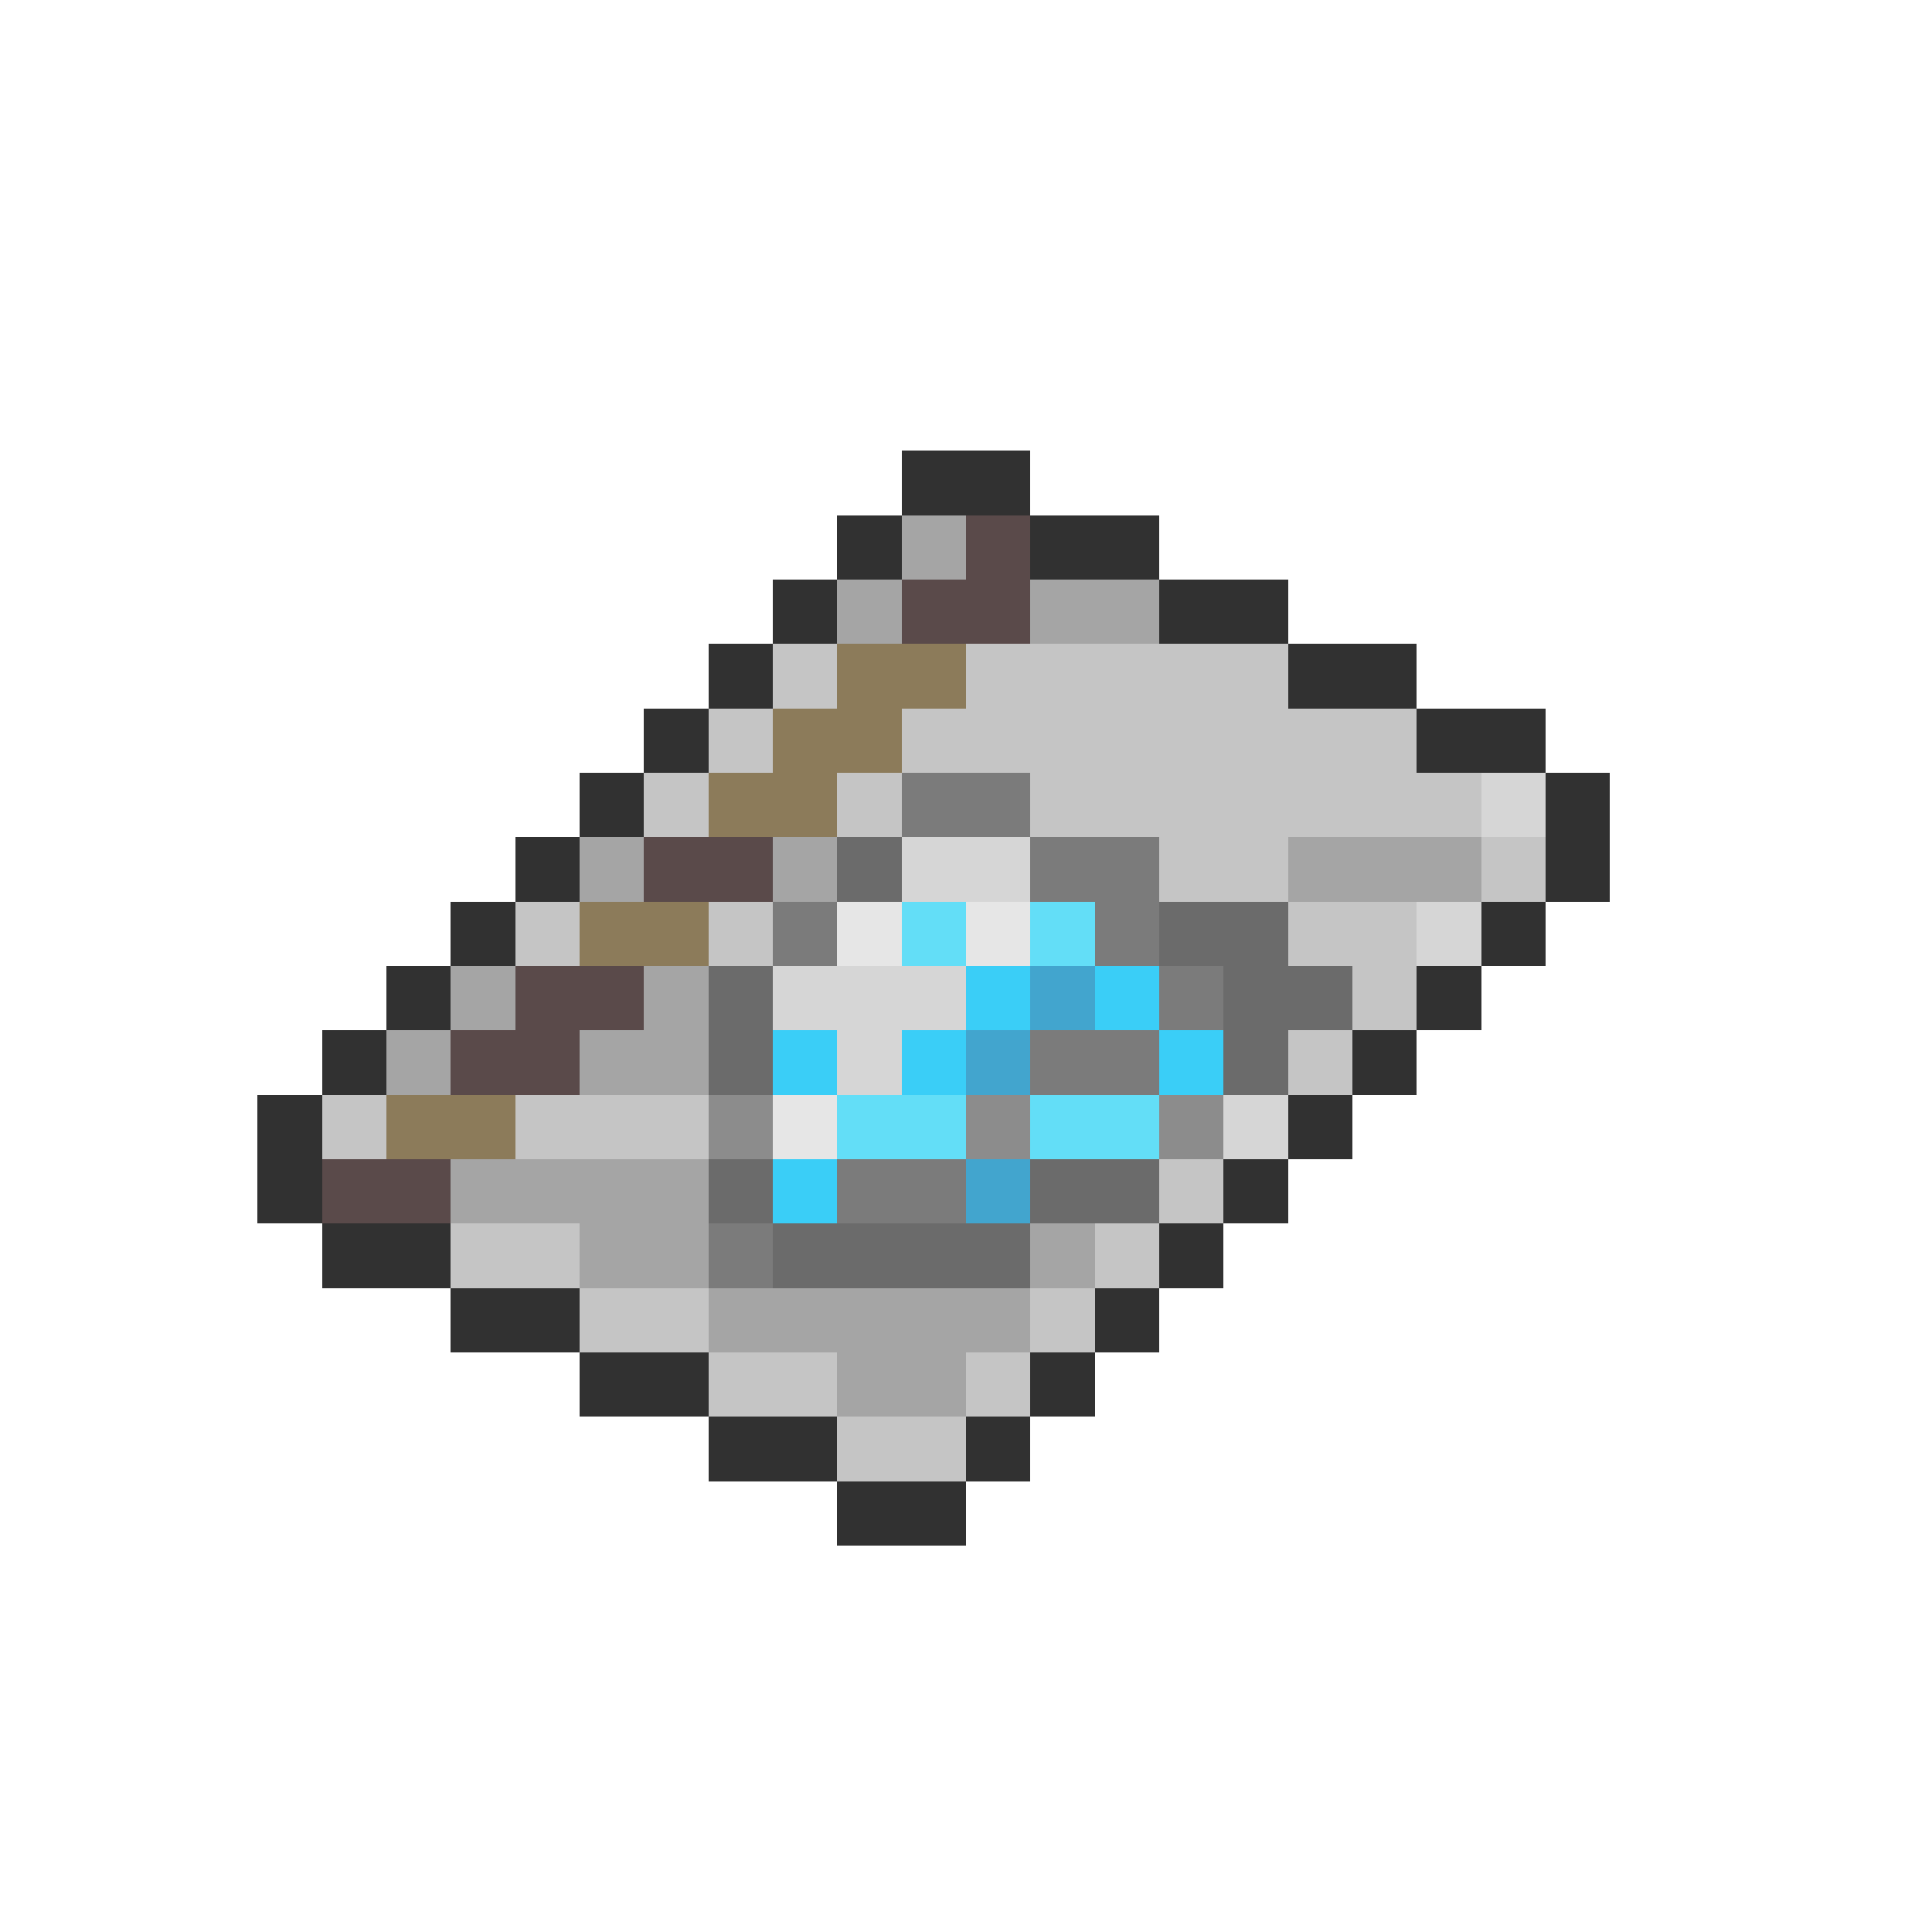 <svg xmlns="http://www.w3.org/2000/svg" viewBox="0 -0.5 30 30" shape-rendering="crispEdges">
<path stroke="#313131" d="M14 7h2M13 8h1M16 8h2M12 9h1M18 9h2M11 10h1M20 10h2M10 11h1M22 11h2M9 12h1M24 12h1M8 13h1M24 13h1M7 14h1M23 14h1M6 15h1M22 15h1M5 16h1M21 16h1M4 17h1M20 17h1M4 18h1M19 18h1M5 19h2M18 19h1M7 20h2M17 20h1M9 21h2M16 21h1M11 22h2M15 22h1M13 23h2" />
<path stroke="#a5a5a5" d="M14 8h1M13 9h1M16 9h2M9 13h1M12 13h1M20 13h3M7 15h1M10 15h1M6 16h1M9 16h2M7 18h4M9 19h2M16 19h1M11 20h5M13 21h2" />
<path stroke="#5a4a4a" d="M15 8h1M14 9h2M10 13h2M8 15h2M7 16h2M5 18h2" />
<path stroke="#c5c5c5" d="M12 10h1M15 10h5M11 11h1M14 11h8M10 12h1M13 12h1M16 12h7M18 13h2M23 13h1M8 14h1M11 14h1M20 14h2M21 15h1M20 16h1M5 17h1M8 17h3M18 18h1M7 19h2M17 19h1M9 20h2M16 20h1M11 21h2M15 21h1M13 22h2" />
<path stroke="#8c7b5a" d="M13 10h2M12 11h2M11 12h2M9 14h2M6 17h2" />
<path stroke="#7b7b7b" d="M14 12h2M16 13h2M12 14h1M17 14h1M18 15h1M16 16h2M13 18h2M11 19h1" />
<path stroke="#d6d6d6" d="M23 12h1M14 13h2M22 14h1M12 15h3M13 16h1M19 17h1" />
<path stroke="#6b6b6b" d="M13 13h1M18 14h2M11 15h1M19 15h2M11 16h1M19 16h1M11 18h1M16 18h2M12 19h4" />
<path stroke="#e6e6e6" d="M13 14h1M15 14h1M12 17h1" />
<path stroke="#63def7" d="M14 14h1M16 14h1M13 17h2M16 17h2" />
<path stroke="#3acef7" d="M15 15h1M17 15h1M12 16h1M14 16h1M18 16h1M12 18h1" />
<path stroke="#42a5ce" d="M16 15h1M15 16h1M15 18h1" />
<path stroke="#8c8c8c" d="M11 17h1M15 17h1M18 17h1" />
</svg>